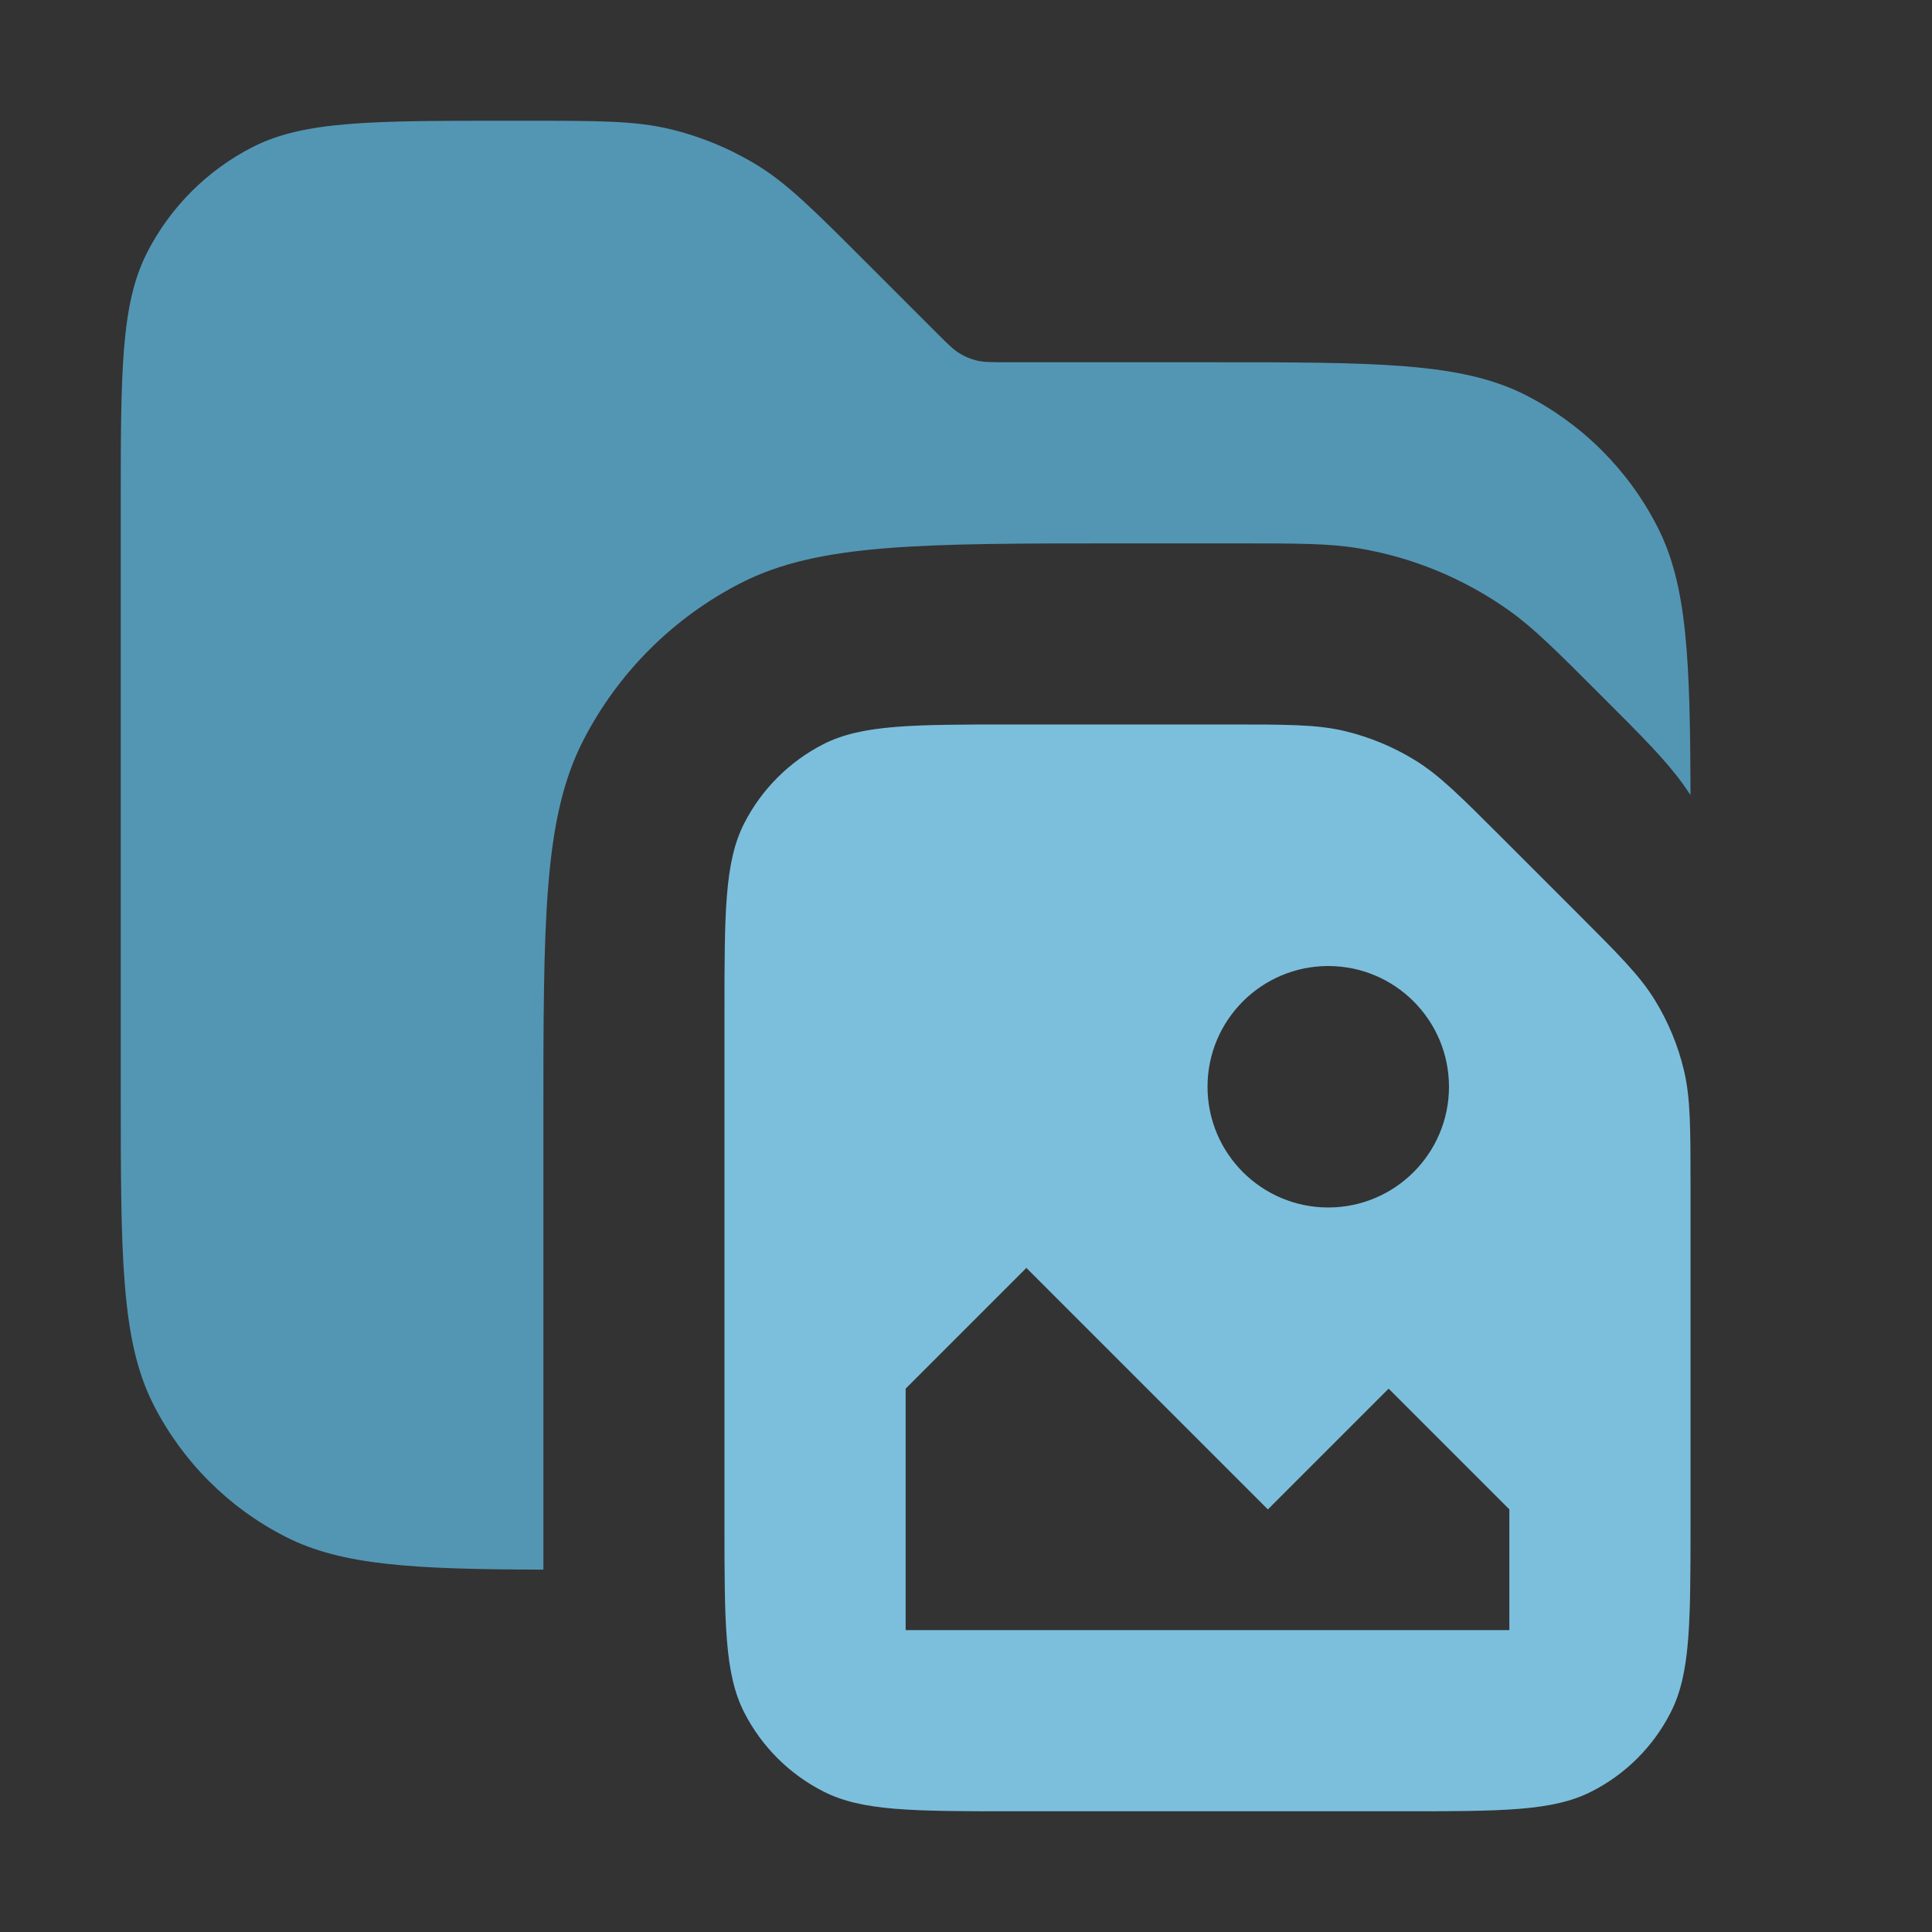 <svg width="16" height="16" viewBox="0 0 16 16" fill="none" xmlns="http://www.w3.org/2000/svg">
<rect x="0" y="0" width="16" height="16" fill="#333333" stroke="none"/>
<path opacity="0.8" fill-rule="evenodd" clip-rule="evenodd" d="M1 4.2V9C1 10.4 1 11.1 1.272 11.635C1.512 12.105 1.895 12.488 2.365 12.727C2.832 12.965 3.425 12.996 4.5 12.999V9.3C4.5 7.62 4.5 6.78 4.827 6.138C5.115 5.574 5.574 5.115 6.138 4.827C6.78 4.5 7.62 4.5 9.3 4.5H10.232C10.749 4.5 11.007 4.5 11.253 4.541C11.702 4.616 12.128 4.793 12.499 5.057C12.702 5.202 12.885 5.385 13.25 5.75C13.615 6.115 13.798 6.298 13.943 6.501C13.962 6.528 13.981 6.556 14 6.584C13.997 5.456 13.972 4.844 13.727 4.365C13.488 3.895 13.105 3.512 12.635 3.272C12.1 3 11.4 3 10 3H8.331C8.209 3 8.148 3 8.09 2.986C8.039 2.974 7.991 2.954 7.946 2.926C7.895 2.895 7.852 2.852 7.766 2.766L7.766 2.766L7.766 2.766L7.172 2.172C6.739 1.739 6.523 1.523 6.271 1.368C6.047 1.231 5.803 1.13 5.548 1.069C5.26 1 4.955 1 4.343 1H4.2C3.08 1 2.52 1 2.092 1.218C1.716 1.41 1.41 1.716 1.218 2.092C1 2.52 1 3.08 1 4.2Z" fill="#5BAFD4"/>
<path fill-rule="evenodd" clip-rule="evenodd" d="M6 8.4C6 7.56 6 7.14 6.163 6.819C6.307 6.537 6.537 6.307 6.819 6.163C7.14 6 7.56 6 8.4 6H10.175C10.664 6 10.908 6 11.139 6.055C11.342 6.104 11.538 6.185 11.717 6.295C11.918 6.418 12.091 6.591 12.437 6.937L13.063 7.563L13.063 7.563C13.409 7.909 13.582 8.082 13.705 8.283C13.815 8.462 13.896 8.657 13.945 8.862C14 9.092 14 9.336 14 9.825V12.6C14 13.44 14 13.86 13.836 14.181C13.693 14.463 13.463 14.693 13.181 14.836C12.86 15 12.44 15 11.6 15H8.4C7.56 15 7.14 15 6.819 14.836C6.537 14.693 6.307 14.463 6.163 14.181C6 13.86 6 13.44 6 12.6V8.4ZM10.5 12.5L8.5 10.5L7.5 11.5V13.5H12.5V12.5L11.5 11.5L10.5 12.5ZM11 10C11.552 10 12 9.552 12 9C12 8.448 11.552 8 11 8C10.448 8 10 8.448 10 9C10 9.552 10.448 10 11 10Z" fill="#5BAFD4"/>
<path fill-rule="evenodd" clip-rule="evenodd" d="M6 8.4C6 7.56 6 7.14 6.163 6.819C6.307 6.537 6.537 6.307 6.819 6.163C7.14 6 7.56 6 8.4 6H10.175C10.664 6 10.908 6 11.139 6.055C11.342 6.104 11.538 6.185 11.717 6.295C11.918 6.418 12.091 6.591 12.437 6.937L13.063 7.563L13.063 7.563C13.409 7.909 13.582 8.082 13.705 8.283C13.815 8.462 13.896 8.657 13.945 8.862C14 9.092 14 9.336 14 9.825V12.6C14 13.44 14 13.86 13.836 14.181C13.693 14.463 13.463 14.693 13.181 14.836C12.86 15 12.44 15 11.6 15H8.4C7.56 15 7.14 15 6.819 14.836C6.537 14.693 6.307 14.463 6.163 14.181C6 13.86 6 13.44 6 12.6V8.4ZM10.5 12.5L8.5 10.5L7.5 11.5V13.5H12.5V12.5L11.5 11.5L10.5 12.5ZM11 10C11.552 10 12 9.552 12 9C12 8.448 11.552 8 11 8C10.448 8 10 8.448 10 9C10 9.552 10.448 10 11 10Z" fill="white" fill-opacity="0.2" style="mix-blend-mode:plus-lighter"/>
</svg>
